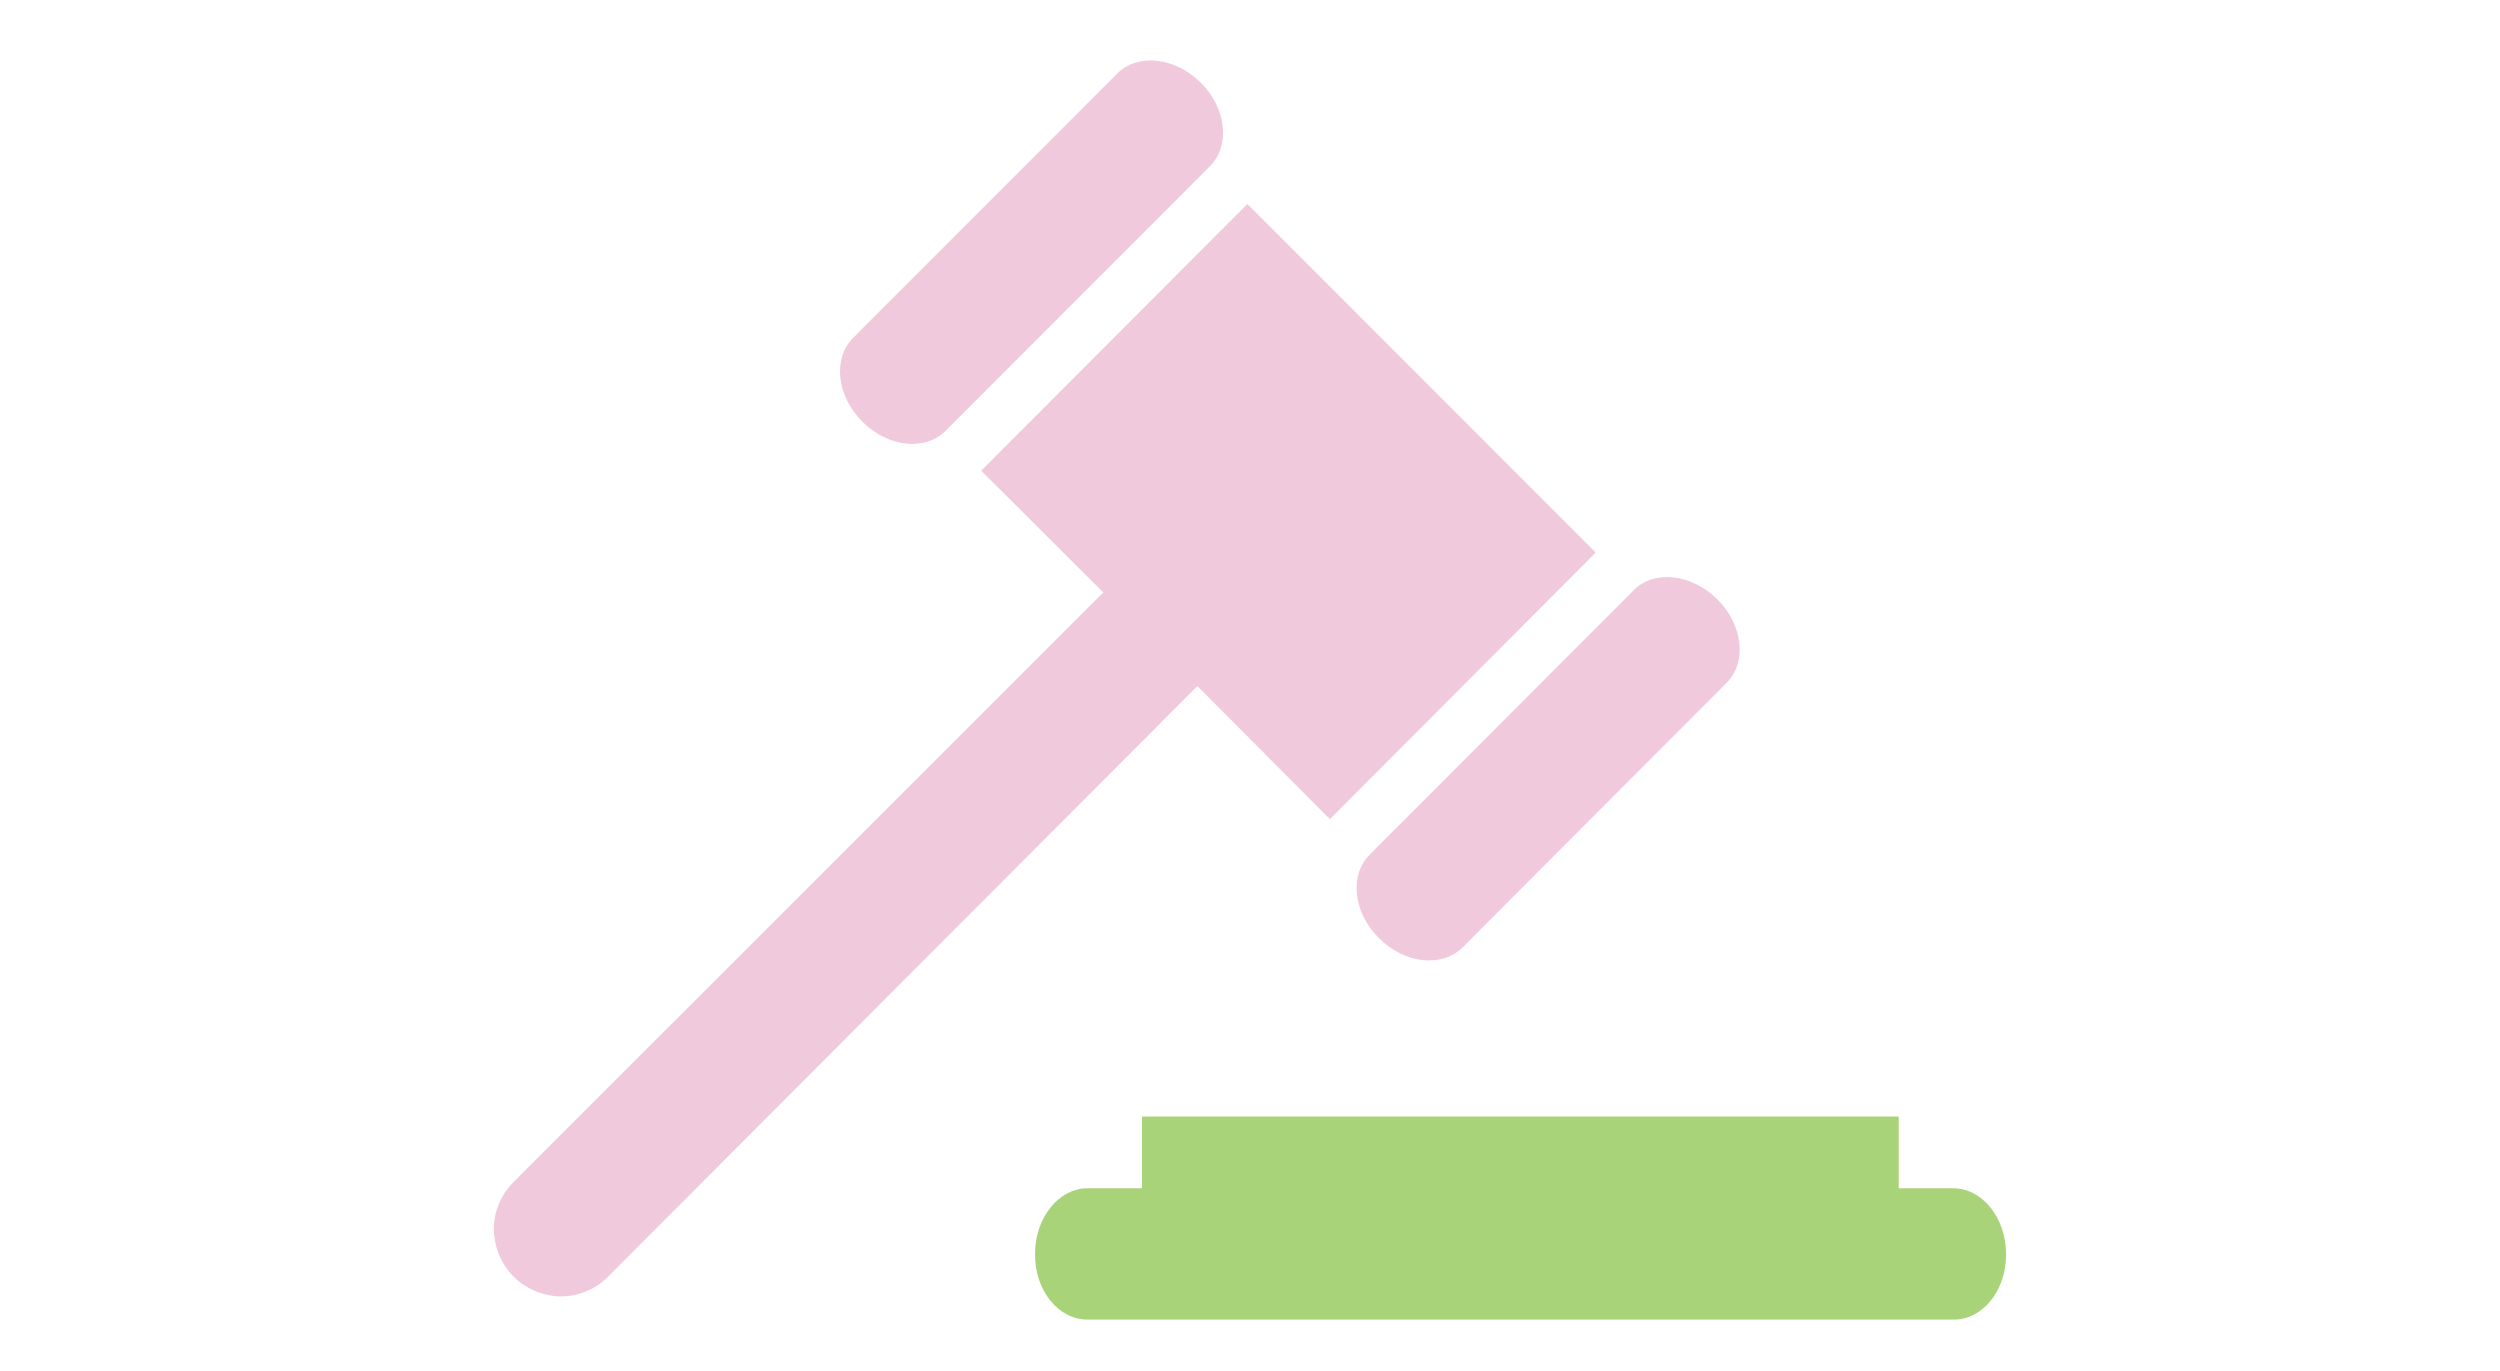 <svg width="248" height="136" viewBox="0 0 248 136" fill="none" xmlns="http://www.w3.org/2000/svg">
<path d="M193.758 117.878H188.353V110.761H113.286V117.878H107.892C105.011 117.878 102.674 120.809 102.674 124.393C102.644 128.026 105.011 130.921 107.892 130.903H193.757C196.647 130.948 199.034 128.026 198.999 124.415C199.002 120.809 196.647 117.878 193.758 117.878Z" fill="#A9D379"/>
<path d="M136.798 93.068C139.36 95.629 143.043 96.017 145.107 93.966L171.253 67.759C173.332 65.728 172.919 61.998 170.365 59.459C167.815 56.916 164.076 56.496 162.055 58.559L135.874 84.78C133.821 86.821 134.243 90.537 136.798 93.068Z" fill="#F1C9DC"/>
<path d="M85.537 41.822C88.099 44.395 91.808 44.772 93.837 42.709L120.007 16.509C122.062 14.47 121.672 10.733 119.118 8.2C116.569 5.664 112.83 5.249 110.808 7.322L84.629 33.519C82.586 35.585 82.994 39.278 85.537 41.822Z" fill="#F1C9DC"/>
<path d="M123.742 20.238L97.336 46.69L109.445 58.768L50.861 117.337C49.705 118.535 48.988 120.153 48.988 121.946C48.988 122.757 49.153 123.527 49.419 124.246C50.094 126.07 51.529 127.505 53.354 128.176C54.071 128.437 54.839 128.604 55.647 128.604C57.367 128.604 58.922 127.931 60.104 126.86L118.748 68.091L118.83 68.112L131.925 81.259L158.297 54.81L123.742 20.238Z" fill="#F1C9DC"/>
</svg>
